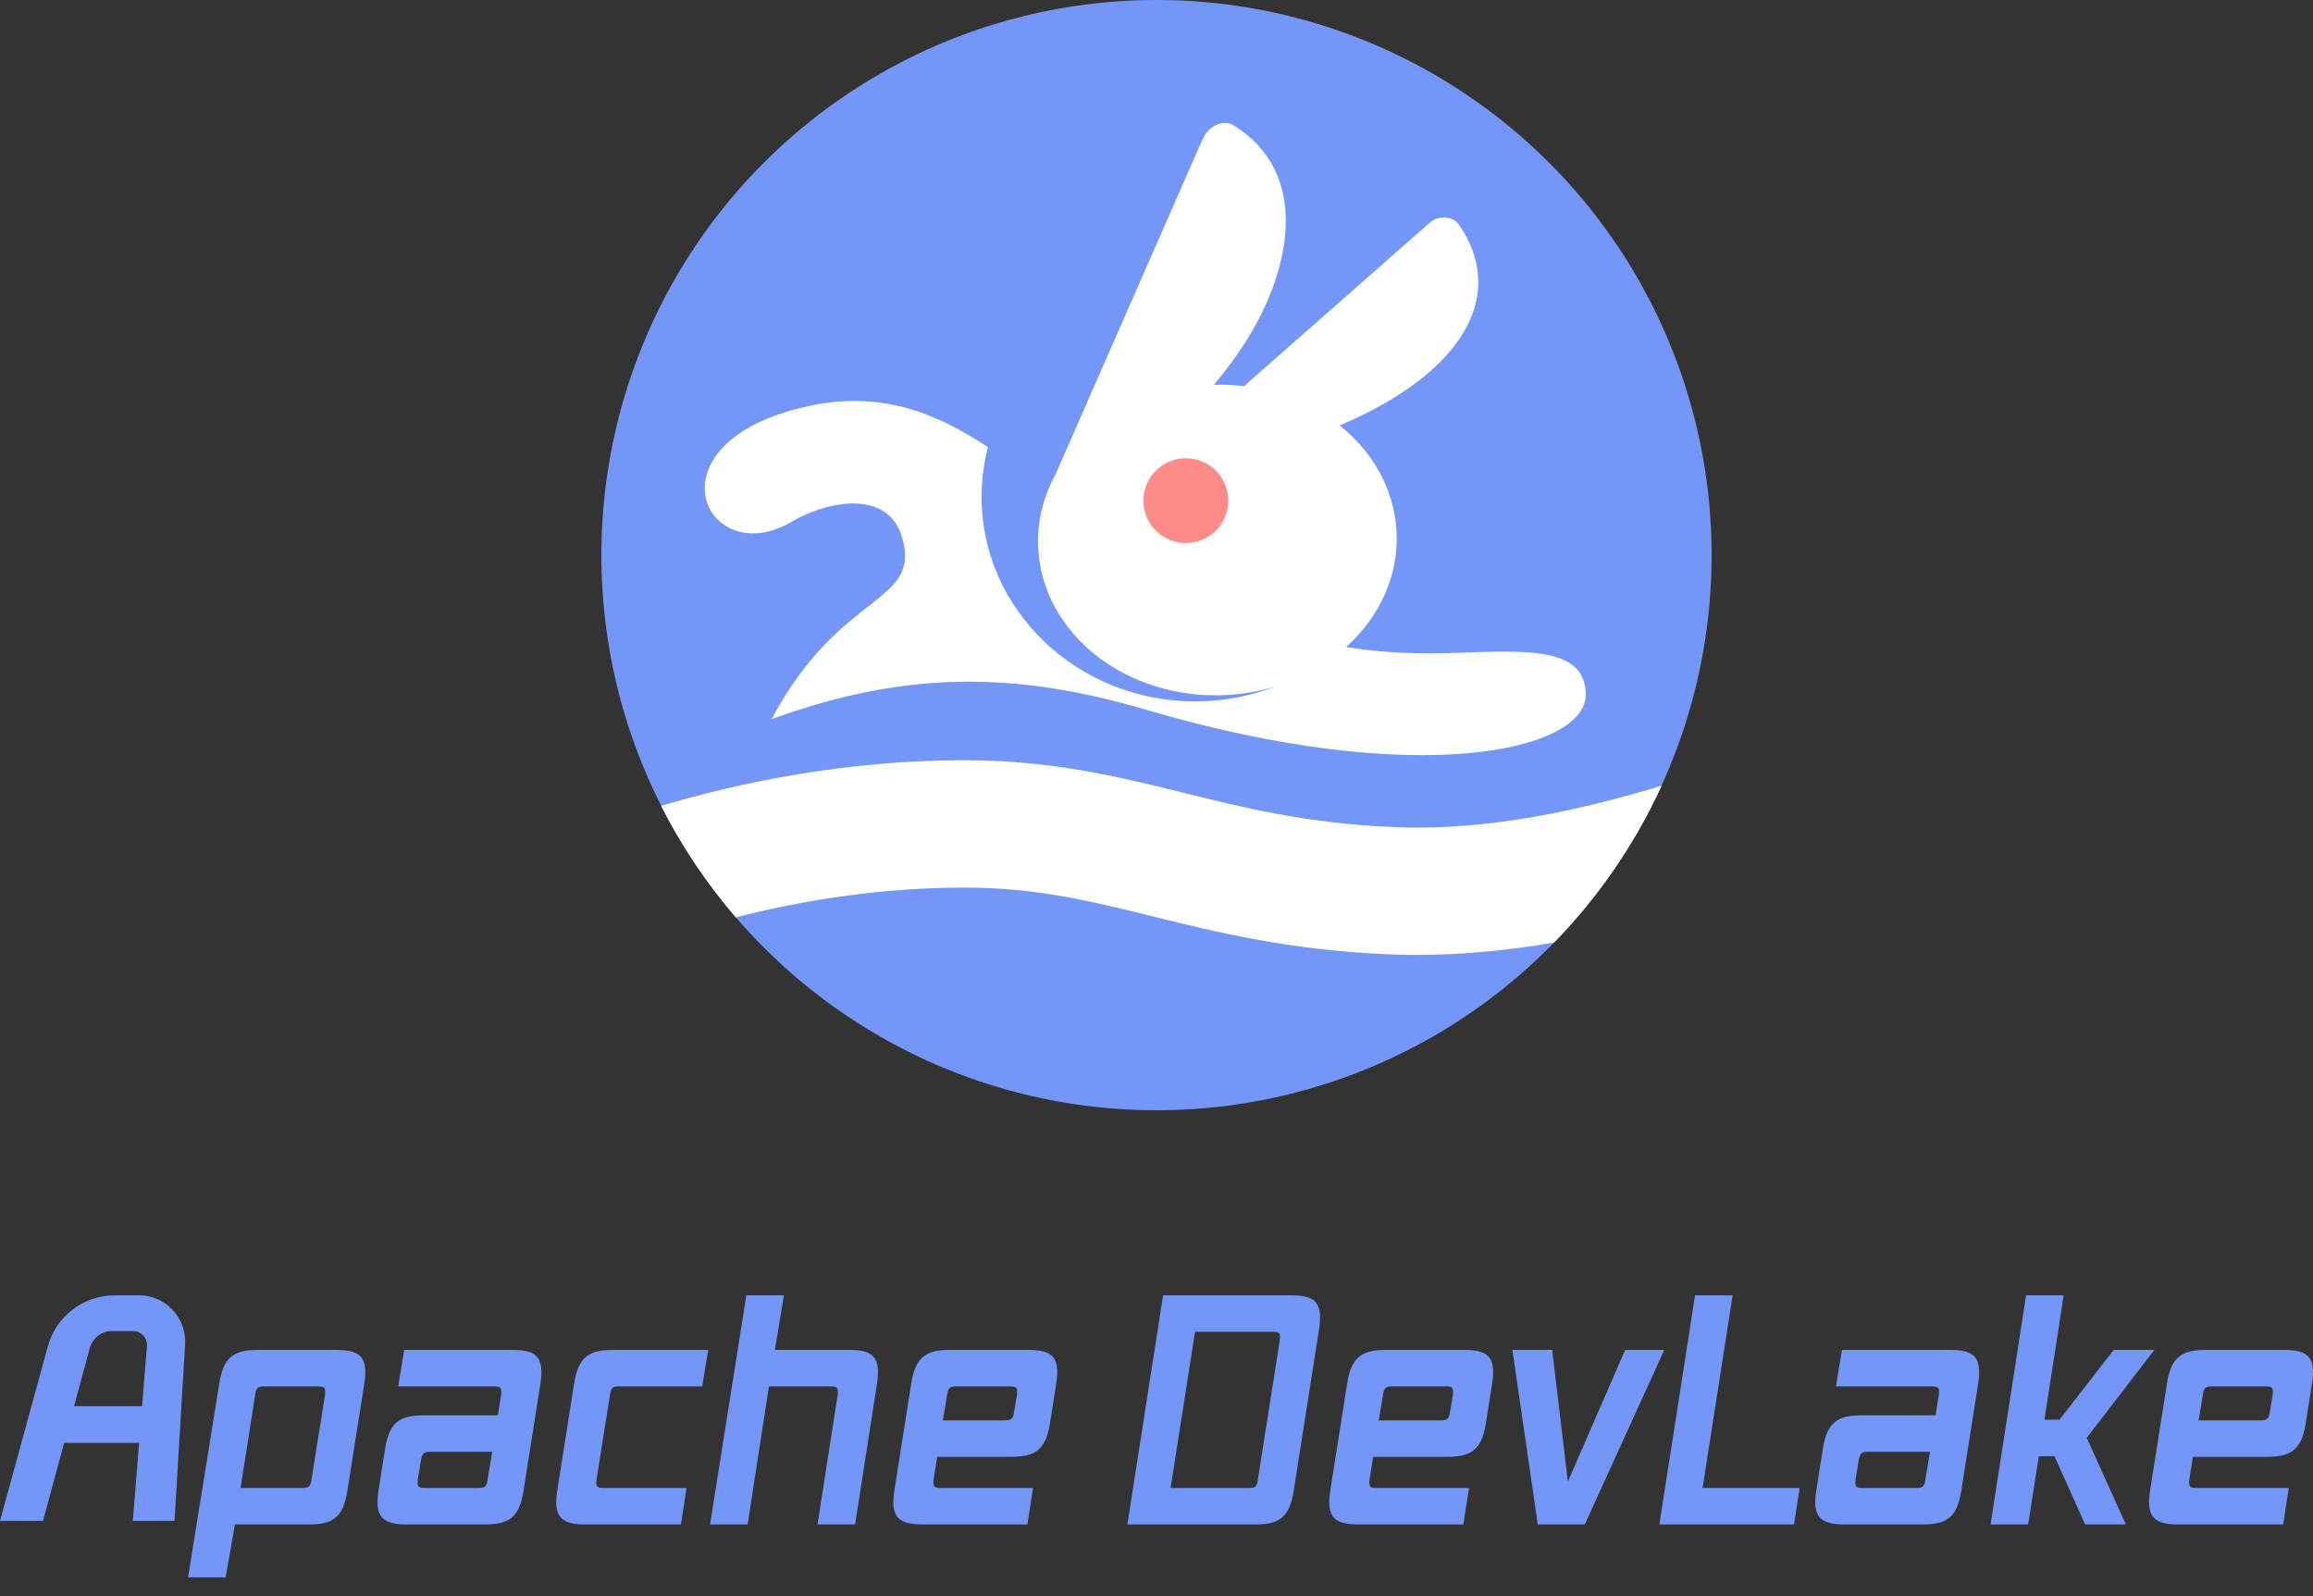 <svg width="100" height="69" viewBox="0 0 100 69" fill="none" xmlns="http://www.w3.org/2000/svg">
    <rect x="0" y="0" width="100" height="69" fill="#333333" stroke="none"/>
    <circle cx="50" cy="24" r="24" fill="#7497F7" />
    <path
        d="M62.356 28.241C60.854 28.276 59.474 28.178 58.198 27.975C59.637 26.678 60.483 24.894 60.378 22.966C60.279 21.145 59.348 19.536 57.92 18.394C59.834 17.579 62.052 16.308 63.197 14.493C64.527 12.388 63.712 10.613 63.061 9.698C62.801 9.332 62.188 9.298 61.81 9.631L53.782 16.697C53.357 16.645 52.922 16.625 52.479 16.636C53.825 15.045 55.149 12.95 55.507 10.596C55.974 7.532 54.369 6.04 53.304 5.402C52.878 5.147 52.232 5.455 51.984 6.034L45.641 20.496C45.101 21.472 44.824 22.573 44.887 23.725C45.089 27.427 48.721 30.259 52.998 30.049C53.744 30.013 54.46 29.886 55.134 29.683C54.065 30.096 52.898 30.324 51.674 30.324C46.573 30.324 42.438 26.367 42.438 21.486C42.438 20.744 42.534 20.023 42.714 19.334C40.403 17.801 38.028 16.888 34.941 17.56C27.788 19.118 30.493 24.772 34.243 22.547C35.676 21.697 38.409 21.075 39.015 23.28C39.804 26.153 36.32 25.52 33.363 31.09C39.159 28.979 43.926 29.029 49.56 30.687C61.327 34.149 68.572 32.448 68.559 30.023C68.546 27.791 65.544 28.168 62.358 28.242L62.356 28.241Z"
        fill="white" />
    <path
        d="M49.434 21.645C49.434 22.658 50.256 23.479 51.269 23.479C52.283 23.479 53.105 22.658 53.105 21.645C53.105 20.632 52.283 19.811 51.269 19.811C50.255 19.811 49.434 20.632 49.434 21.645Z"
        fill="#FF8B8B" />
    <path fill-rule="evenodd" clip-rule="evenodd"
        d="M31.811 39.659C30.551 38.196 29.464 36.579 28.582 34.84C32 33.819 36.632 32.867 41.667 32.867C45.468 32.867 48.344 33.577 51.09 34.256L51.134 34.267C53.841 34.936 56.485 35.59 60.191 35.755C64.501 35.946 68.551 34.949 71.837 33.972C70.682 36.496 69.102 38.786 67.189 40.749C64.933 41.137 62.478 41.368 59.947 41.255C55.693 41.066 52.608 40.303 49.887 39.63L49.768 39.601C47.042 38.926 44.737 38.373 41.667 38.373C37.972 38.373 34.537 38.964 31.811 39.659Z"
        fill="white" />
    <path fill-rule="evenodd" clip-rule="evenodd"
        d="M1.859 65.756H0L2.068 58.207C2.425 56.904 3.61 56 4.962 56H6.007C7.158 56 8.072 56.97 8.003 58.12L7.545 65.756H5.742L6.015 62.382H2.772L1.859 65.756ZM6.354 58.195L6.143 60.794H3.202L3.881 58.285C3.999 57.849 4.394 57.546 4.846 57.546H5.755C6.106 57.546 6.382 57.845 6.354 58.195ZM37.917 59.815L36.969 65.908H35.343L36.21 60.35C36.264 59.952 36.183 59.938 35.844 59.938H33.244L32.323 65.908H30.698L32.267 56H33.892L33.502 58.36H36.657C37.673 58.36 38.106 58.594 37.917 59.815ZM15.019 64.453C14.829 65.675 14.328 65.908 13.313 65.908H10.157L9.755 68.195H8.13L9.48 59.815C9.67 58.594 10.184 58.36 11.2 58.36H14.491C15.507 58.36 15.94 58.594 15.75 59.815L15.019 64.453ZM13.001 64.33C13.34 64.33 13.421 64.316 13.475 63.918L14.044 60.35C14.098 59.952 14.017 59.938 13.678 59.938H11.498C11.159 59.938 11.078 59.952 11.024 60.35L10.401 64.33H13.001ZM22.634 64.453C22.444 65.675 21.943 65.908 20.927 65.908H17.637C16.621 65.908 16.174 65.675 16.363 64.453L16.648 62.642C16.837 61.421 17.352 61.187 18.368 61.187H21.523L21.659 60.35C21.713 59.952 21.632 59.938 21.293 59.938H17.217L17.474 58.36H22.106C23.121 58.36 23.555 58.594 23.365 59.815L22.634 64.453ZM20.616 64.33C20.954 64.33 21.036 64.316 21.09 63.918L21.279 62.765H18.679C18.341 62.765 18.259 62.779 18.192 63.177L18.07 63.918C18.016 64.316 18.097 64.33 18.436 64.33H20.616ZM29.439 65.908L29.683 64.33H26.162C25.823 64.33 25.742 64.316 25.796 63.918L26.365 60.35C26.419 59.952 26.501 59.938 26.839 59.938H30.36L30.618 58.36H26.541C25.526 58.36 25.011 58.594 24.821 59.815L24.09 64.453C23.9 65.675 24.347 65.908 25.363 65.908H29.439ZM44.42 65.908L44.664 64.33H40.736C40.398 64.33 40.317 64.316 40.371 63.918L40.52 62.985H43.675C44.691 62.985 45.206 62.752 45.395 61.53L45.666 59.815C45.856 58.594 45.422 58.36 44.407 58.36H41.116C40.1 58.36 39.585 58.594 39.396 59.815L38.664 64.453C38.475 65.675 38.922 65.908 39.937 65.908H44.42ZM43.851 60.995C43.797 61.393 43.702 61.407 43.364 61.407H40.764L40.94 60.35C40.994 59.952 41.075 59.938 41.414 59.938H43.594C43.933 59.938 44.014 59.952 43.96 60.35L43.851 60.995ZM55.932 64.453C55.742 65.675 55.241 65.908 54.225 65.908H48.741L50.285 56H55.769C56.785 56 57.218 56.233 57.029 57.455L55.932 64.453ZM53.914 64.33C54.293 64.33 54.334 64.316 54.388 63.932L55.322 57.99C55.377 57.592 55.309 57.578 54.97 57.578H51.666L50.609 64.33H53.914ZM63.266 65.908L63.51 64.33H59.583C59.244 64.33 59.163 64.316 59.217 63.918L59.366 62.985H62.522C63.537 62.985 64.052 62.752 64.241 61.53L64.512 59.815C64.702 58.594 64.269 58.36 63.253 58.36H59.962C58.946 58.36 58.432 58.594 58.242 59.815L57.511 64.453C57.321 65.675 57.768 65.908 58.784 65.908H63.266ZM62.698 60.995C62.643 61.393 62.549 61.407 62.21 61.407H59.61L59.786 60.35C59.84 59.952 59.921 59.938 60.26 59.938H62.44C62.779 59.938 62.86 59.952 62.806 60.35L62.698 60.995ZM71.955 58.36L68.516 65.908H66.484L65.387 58.36H67.107L67.784 64.055L70.263 58.36H71.955ZM77.563 65.908L77.807 64.33H73.609L74.909 56H73.284L71.74 65.908H77.563ZM84.793 64.453C84.604 65.675 84.103 65.908 83.087 65.908H79.796C78.78 65.908 78.334 65.675 78.523 64.453L78.808 62.642C78.997 61.421 79.512 61.187 80.527 61.187H83.683L83.818 60.35C83.873 59.952 83.791 59.938 83.453 59.938H79.376L79.634 58.36H84.265C85.281 58.36 85.714 58.594 85.525 59.815L84.793 64.453ZM82.776 64.33C83.114 64.33 83.195 64.316 83.25 63.918L83.439 62.765H80.839C80.5 62.765 80.419 62.779 80.351 63.177L80.23 63.918C80.175 64.316 80.257 64.33 80.595 64.33H82.776ZM91.91 65.908L90.218 62.162L93.143 58.36H91.382L89.04 61.379H88.389L89.221 56H87.596L86.06 65.908H87.685L88.146 62.958H88.823L90.15 65.908H91.91ZM98.954 64.33L98.711 65.908H94.228C93.212 65.908 92.765 65.675 92.955 64.453L93.686 59.815C93.876 58.594 94.391 58.36 95.406 58.36H98.697C99.713 58.36 100.146 58.594 99.957 59.815L99.686 61.53C99.496 62.752 98.981 62.985 97.966 62.985H94.81L94.661 63.918C94.607 64.316 94.688 64.33 95.027 64.33H98.954ZM97.654 61.407C97.993 61.407 98.088 61.393 98.142 60.995L98.25 60.35C98.304 59.952 98.223 59.938 97.885 59.938H95.704C95.366 59.938 95.284 59.952 95.23 60.35L95.054 61.407H97.654Z"
        fill="#7497F7" />
</svg>